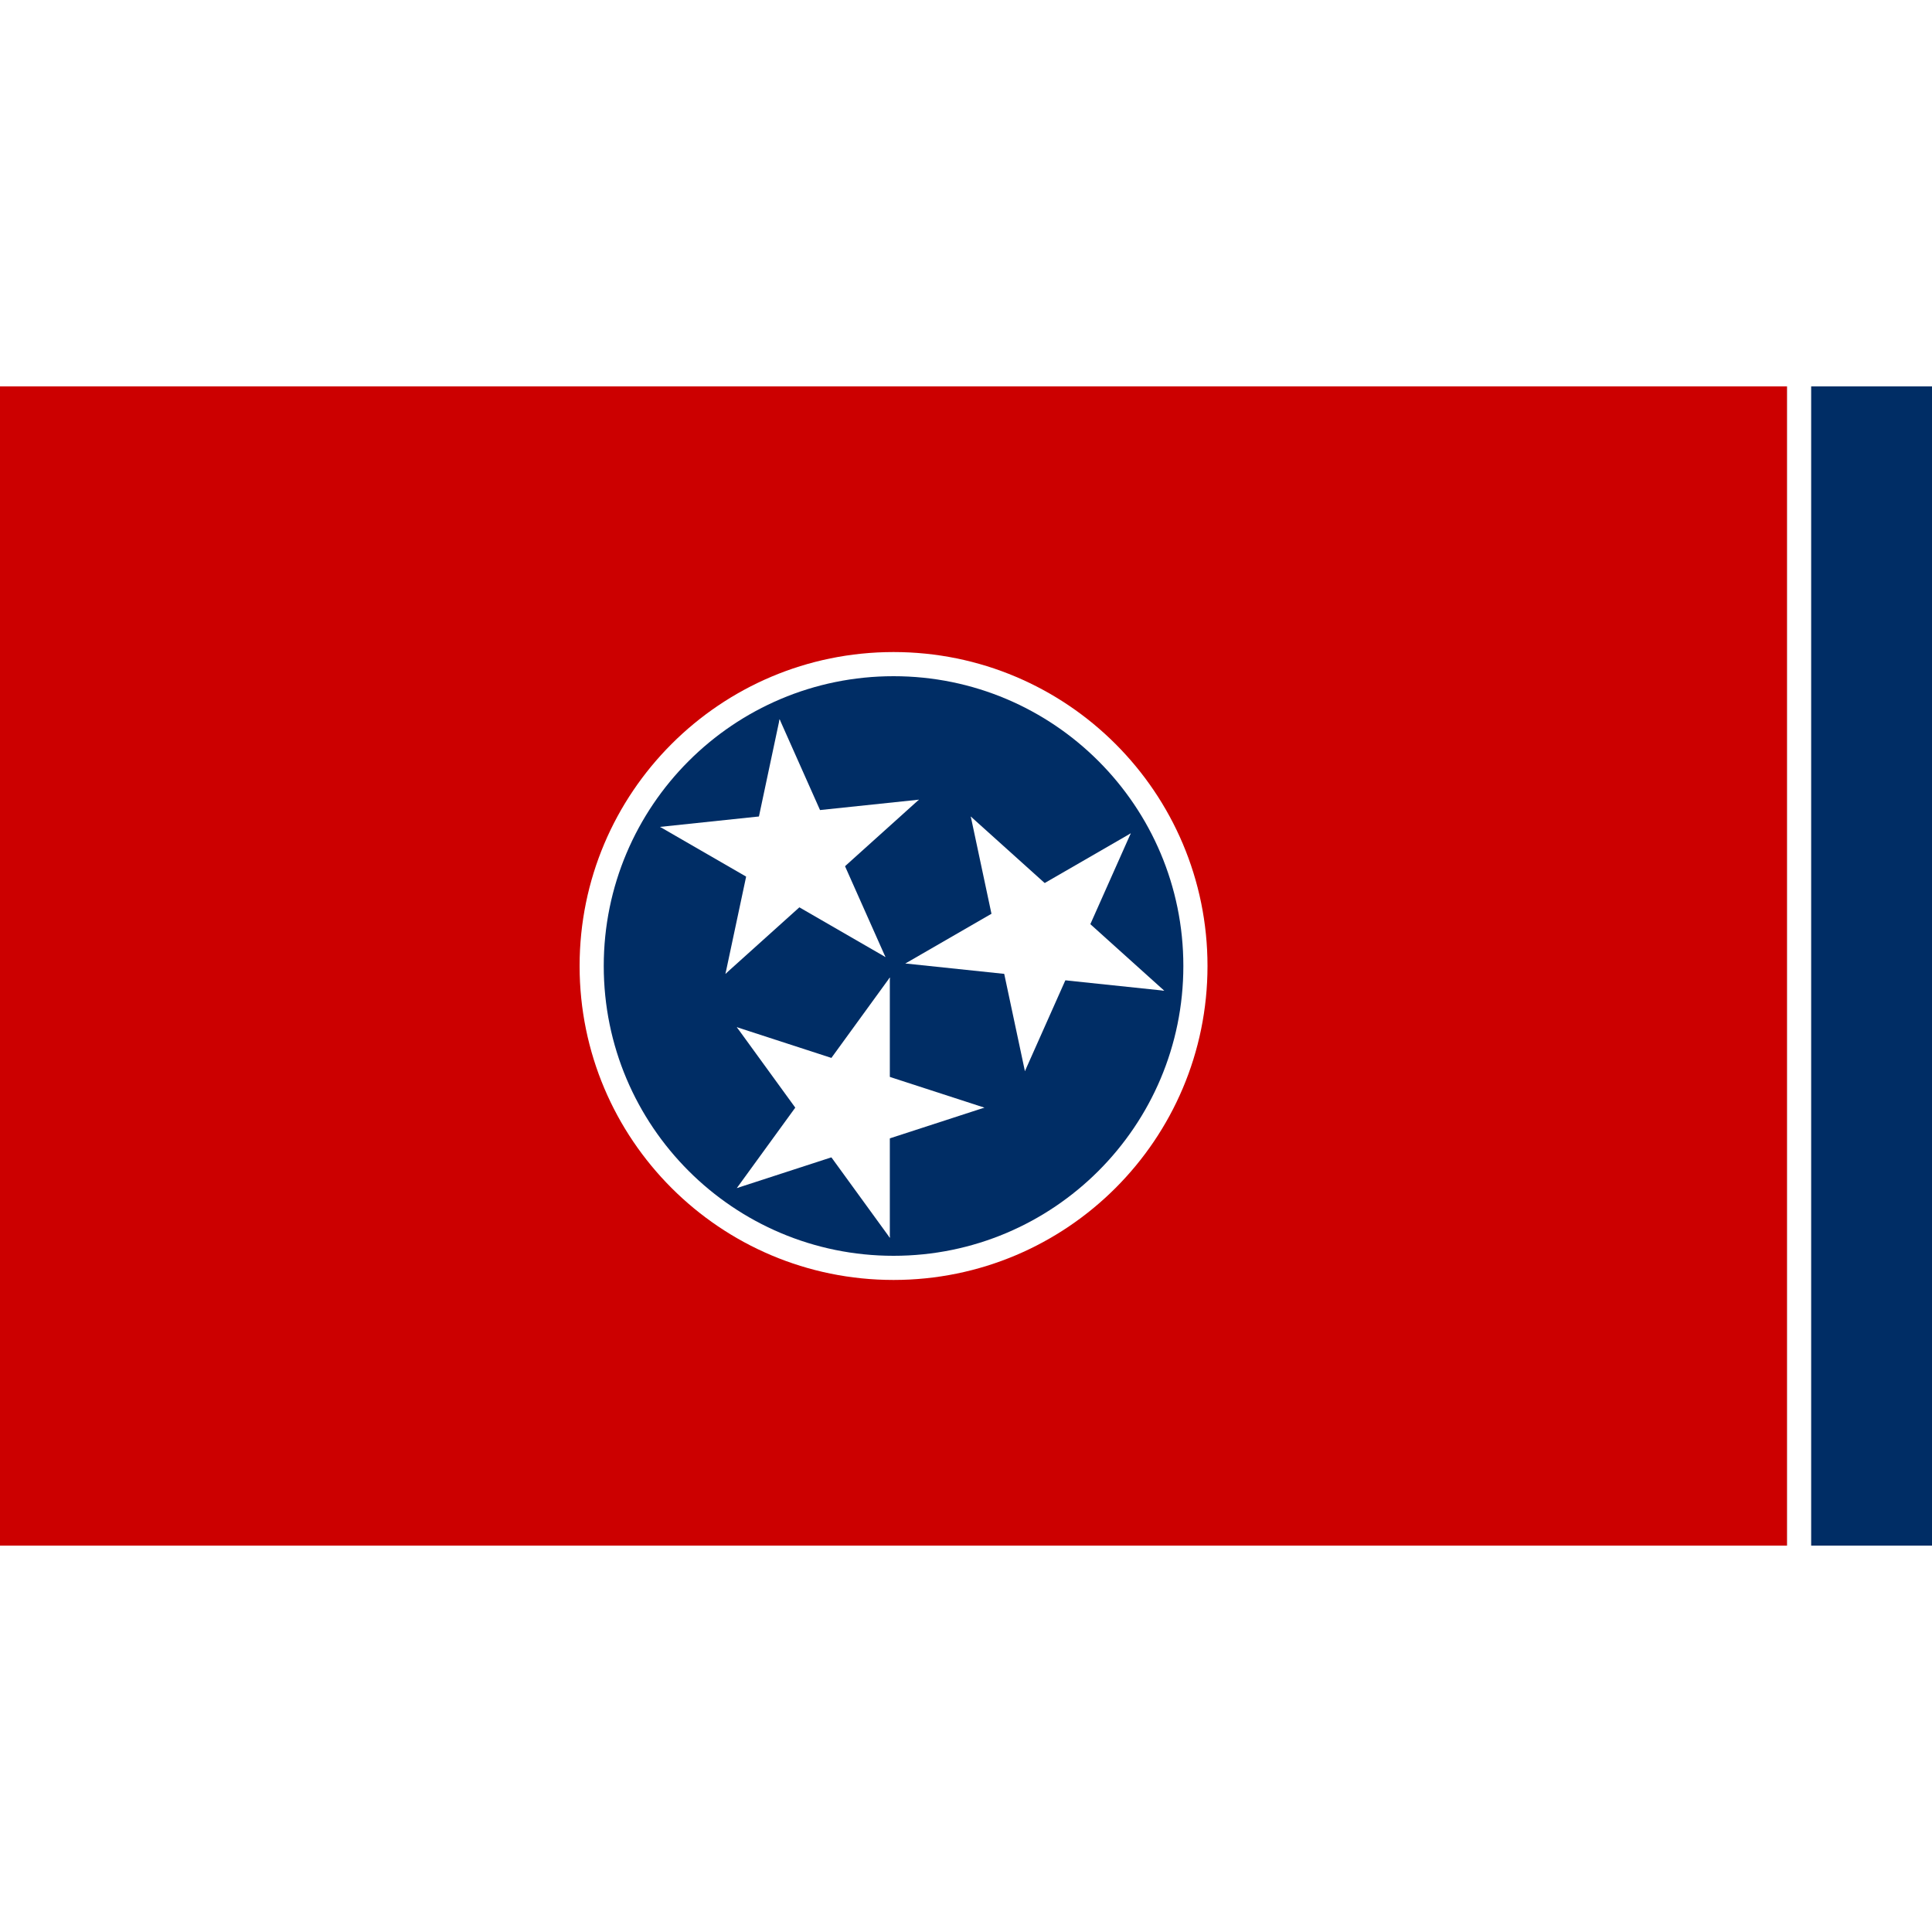 <?xml version="1.0" encoding="UTF-8"?>
<svg xmlns="http://www.w3.org/2000/svg" xmlns:xlink="http://www.w3.org/1999/xlink" width="150px" height="150px" viewBox="0 0 150 90" version="1.1">
<rect x="0" y="0" width="150" height="90" fill="#808080" stroke="none"/>
<g id="surface1">
<path style=" stroke:none;fill-rule:nonzero;fill:rgb(80%,0%,0%);fill-opacity:1;" d="M 0 0 L 138.75 0 L 138.75 90 L 0 90 Z M 0 0 "/>
<path style=" stroke:none;fill-rule:nonzero;fill:rgb(100%,100%,100%);fill-opacity:1;" d="M 138.75 0 L 140.625 0 L 140.625 90 L 138.75 90 Z M 138.75 0 "/>
<path style=" stroke:none;fill-rule:nonzero;fill:rgb(0%,17.647%,39.608%);fill-opacity:1;" d="M 140.625 0 L 150 0 L 150 90 L 140.625 90 Z M 140.625 0 "/>
<path style=" stroke:none;fill-rule:nonzero;fill:rgb(100%,100%,100%);fill-opacity:1;" d="M 93.75 45 C 93.75 31.539 82.836 20.625 69.375 20.625 C 55.914 20.625 45 31.539 45 45 C 45 58.461 55.914 69.375 69.375 69.375 C 82.836 69.375 93.75 58.461 93.75 45 Z M 93.75 45 "/>
<path style=" stroke:none;fill-rule:nonzero;fill:rgb(0%,17.647%,39.608%);fill-opacity:1;" d="M 91.875 45 C 91.875 32.574 81.801 22.5 69.375 22.5 C 56.949 22.5 46.875 32.574 46.875 45 C 46.875 57.426 56.949 67.5 69.375 67.5 C 81.801 67.5 91.875 57.426 91.875 45 Z M 91.875 45 "/>
<path style=" stroke:none;fill-rule:nonzero;fill:rgb(100%,100%,100%);fill-opacity:1;" d="M 69.086 45.891 L 62.84 54.488 L 67.137 57.609 "/>
<path style=" stroke:none;fill-rule:nonzero;fill:rgb(100%,100%,100%);fill-opacity:1;" d="M 69.086 45.891 L 69.086 56.516 L 63.773 56.516 "/>
<path style=" stroke:none;fill-rule:nonzero;fill:rgb(100%,100%,100%);fill-opacity:1;" d="M 76.426 55.996 L 66.32 52.715 L 64.68 57.766 "/>
<path style=" stroke:none;fill-rule:nonzero;fill:rgb(100%,100%,100%);fill-opacity:1;" d="M 76.426 55.996 L 66.32 59.281 L 64.68 54.227 "/>
<path style=" stroke:none;fill-rule:nonzero;fill:rgb(100%,100%,100%);fill-opacity:1;" d="M 69.086 66.102 L 69.086 55.477 L 63.773 55.477 "/>
<path style=" stroke:none;fill-rule:nonzero;fill:rgb(100%,100%,100%);fill-opacity:1;" d="M 69.086 66.102 L 62.84 57.504 L 67.137 54.383 "/>
<path style=" stroke:none;fill-rule:nonzero;fill:rgb(100%,100%,100%);fill-opacity:1;" d="M 57.207 62.242 L 67.312 58.957 L 65.668 53.906 "/>
<path style=" stroke:none;fill-rule:nonzero;fill:rgb(100%,100%,100%);fill-opacity:1;" d="M 57.207 62.242 L 63.453 53.645 L 67.75 56.77 "/>
<path style=" stroke:none;fill-rule:nonzero;fill:rgb(100%,100%,100%);fill-opacity:1;" d="M 57.207 49.75 L 63.453 58.348 L 67.75 55.223 "/>
<path style=" stroke:none;fill-rule:nonzero;fill:rgb(100%,100%,100%);fill-opacity:1;" d="M 57.207 49.75 L 67.312 53.035 L 65.668 58.086 "/>
<path style=" stroke:none;fill-rule:nonzero;fill:rgb(100%,100%,100%);fill-opacity:1;" d="M 68.746 44.305 L 64.426 34.598 L 59.574 36.758 "/>
<path style=" stroke:none;fill-rule:nonzero;fill:rgb(100%,100%,100%);fill-opacity:1;" d="M 68.746 44.305 L 59.547 38.992 L 62.203 34.391 "/>
<path style=" stroke:none;fill-rule:nonzero;fill:rgb(100%,100%,100%);fill-opacity:1;" d="M 56.324 45.609 L 64.223 38.5 L 60.668 34.551 "/>
<path style=" stroke:none;fill-rule:nonzero;fill:rgb(100%,100%,100%);fill-opacity:1;" d="M 56.324 45.609 L 58.535 35.215 L 63.73 36.32 "/>
<path style=" stroke:none;fill-rule:nonzero;fill:rgb(100%,100%,100%);fill-opacity:1;" d="M 51.246 34.199 L 60.445 39.512 L 63.102 34.91 "/>
<path style=" stroke:none;fill-rule:nonzero;fill:rgb(100%,100%,100%);fill-opacity:1;" d="M 51.246 34.199 L 61.812 33.086 L 62.367 38.371 "/>
<path style=" stroke:none;fill-rule:nonzero;fill:rgb(100%,100%,100%);fill-opacity:1;" d="M 60.527 25.84 L 58.32 36.234 L 63.516 37.34 "/>
<path style=" stroke:none;fill-rule:nonzero;fill:rgb(100%,100%,100%);fill-opacity:1;" d="M 60.527 25.84 L 64.848 35.547 L 59.996 37.707 "/>
<path style=" stroke:none;fill-rule:nonzero;fill:rgb(100%,100%,100%);fill-opacity:1;" d="M 71.344 32.086 L 60.777 33.195 L 61.332 38.48 "/>
<path style=" stroke:none;fill-rule:nonzero;fill:rgb(100%,100%,100%);fill-opacity:1;" d="M 71.344 32.086 L 63.449 39.195 L 59.895 35.246 "/>
<path style=" stroke:none;fill-rule:nonzero;fill:rgb(100%,100%,100%);fill-opacity:1;" d="M 70.293 44.805 L 80.859 45.914 L 81.414 40.633 "/>
<path style=" stroke:none;fill-rule:nonzero;fill:rgb(100%,100%,100%);fill-opacity:1;" d="M 70.293 44.805 L 79.492 39.492 L 82.148 44.094 "/>
<path style=" stroke:none;fill-rule:nonzero;fill:rgb(100%,100%,100%);fill-opacity:1;" d="M 75.371 33.395 L 77.582 43.789 L 82.777 42.684 "/>
<path style=" stroke:none;fill-rule:nonzero;fill:rgb(100%,100%,100%);fill-opacity:1;" d="M 75.371 33.395 L 83.27 40.504 L 79.715 44.453 "/>
<path style=" stroke:none;fill-rule:nonzero;fill:rgb(100%,100%,100%);fill-opacity:1;" d="M 87.793 34.699 L 78.594 40.012 L 81.25 44.613 "/>
<path style=" stroke:none;fill-rule:nonzero;fill:rgb(100%,100%,100%);fill-opacity:1;" d="M 87.793 34.699 L 83.473 44.406 L 78.621 42.246 "/>
<path style=" stroke:none;fill-rule:nonzero;fill:rgb(100%,100%,100%);fill-opacity:1;" d="M 90.391 46.918 L 82.496 39.809 L 78.941 43.758 "/>
<path style=" stroke:none;fill-rule:nonzero;fill:rgb(100%,100%,100%);fill-opacity:1;" d="M 90.391 46.918 L 79.824 45.809 L 80.379 40.523 "/>
<path style=" stroke:none;fill-rule:nonzero;fill:rgb(100%,100%,100%);fill-opacity:1;" d="M 79.574 53.164 L 83.895 43.457 L 79.043 41.297 "/>
<path style=" stroke:none;fill-rule:nonzero;fill:rgb(100%,100%,100%);fill-opacity:1;" d="M 79.574 53.164 L 77.363 42.77 L 82.562 41.664 "/>
</g>
</svg>
